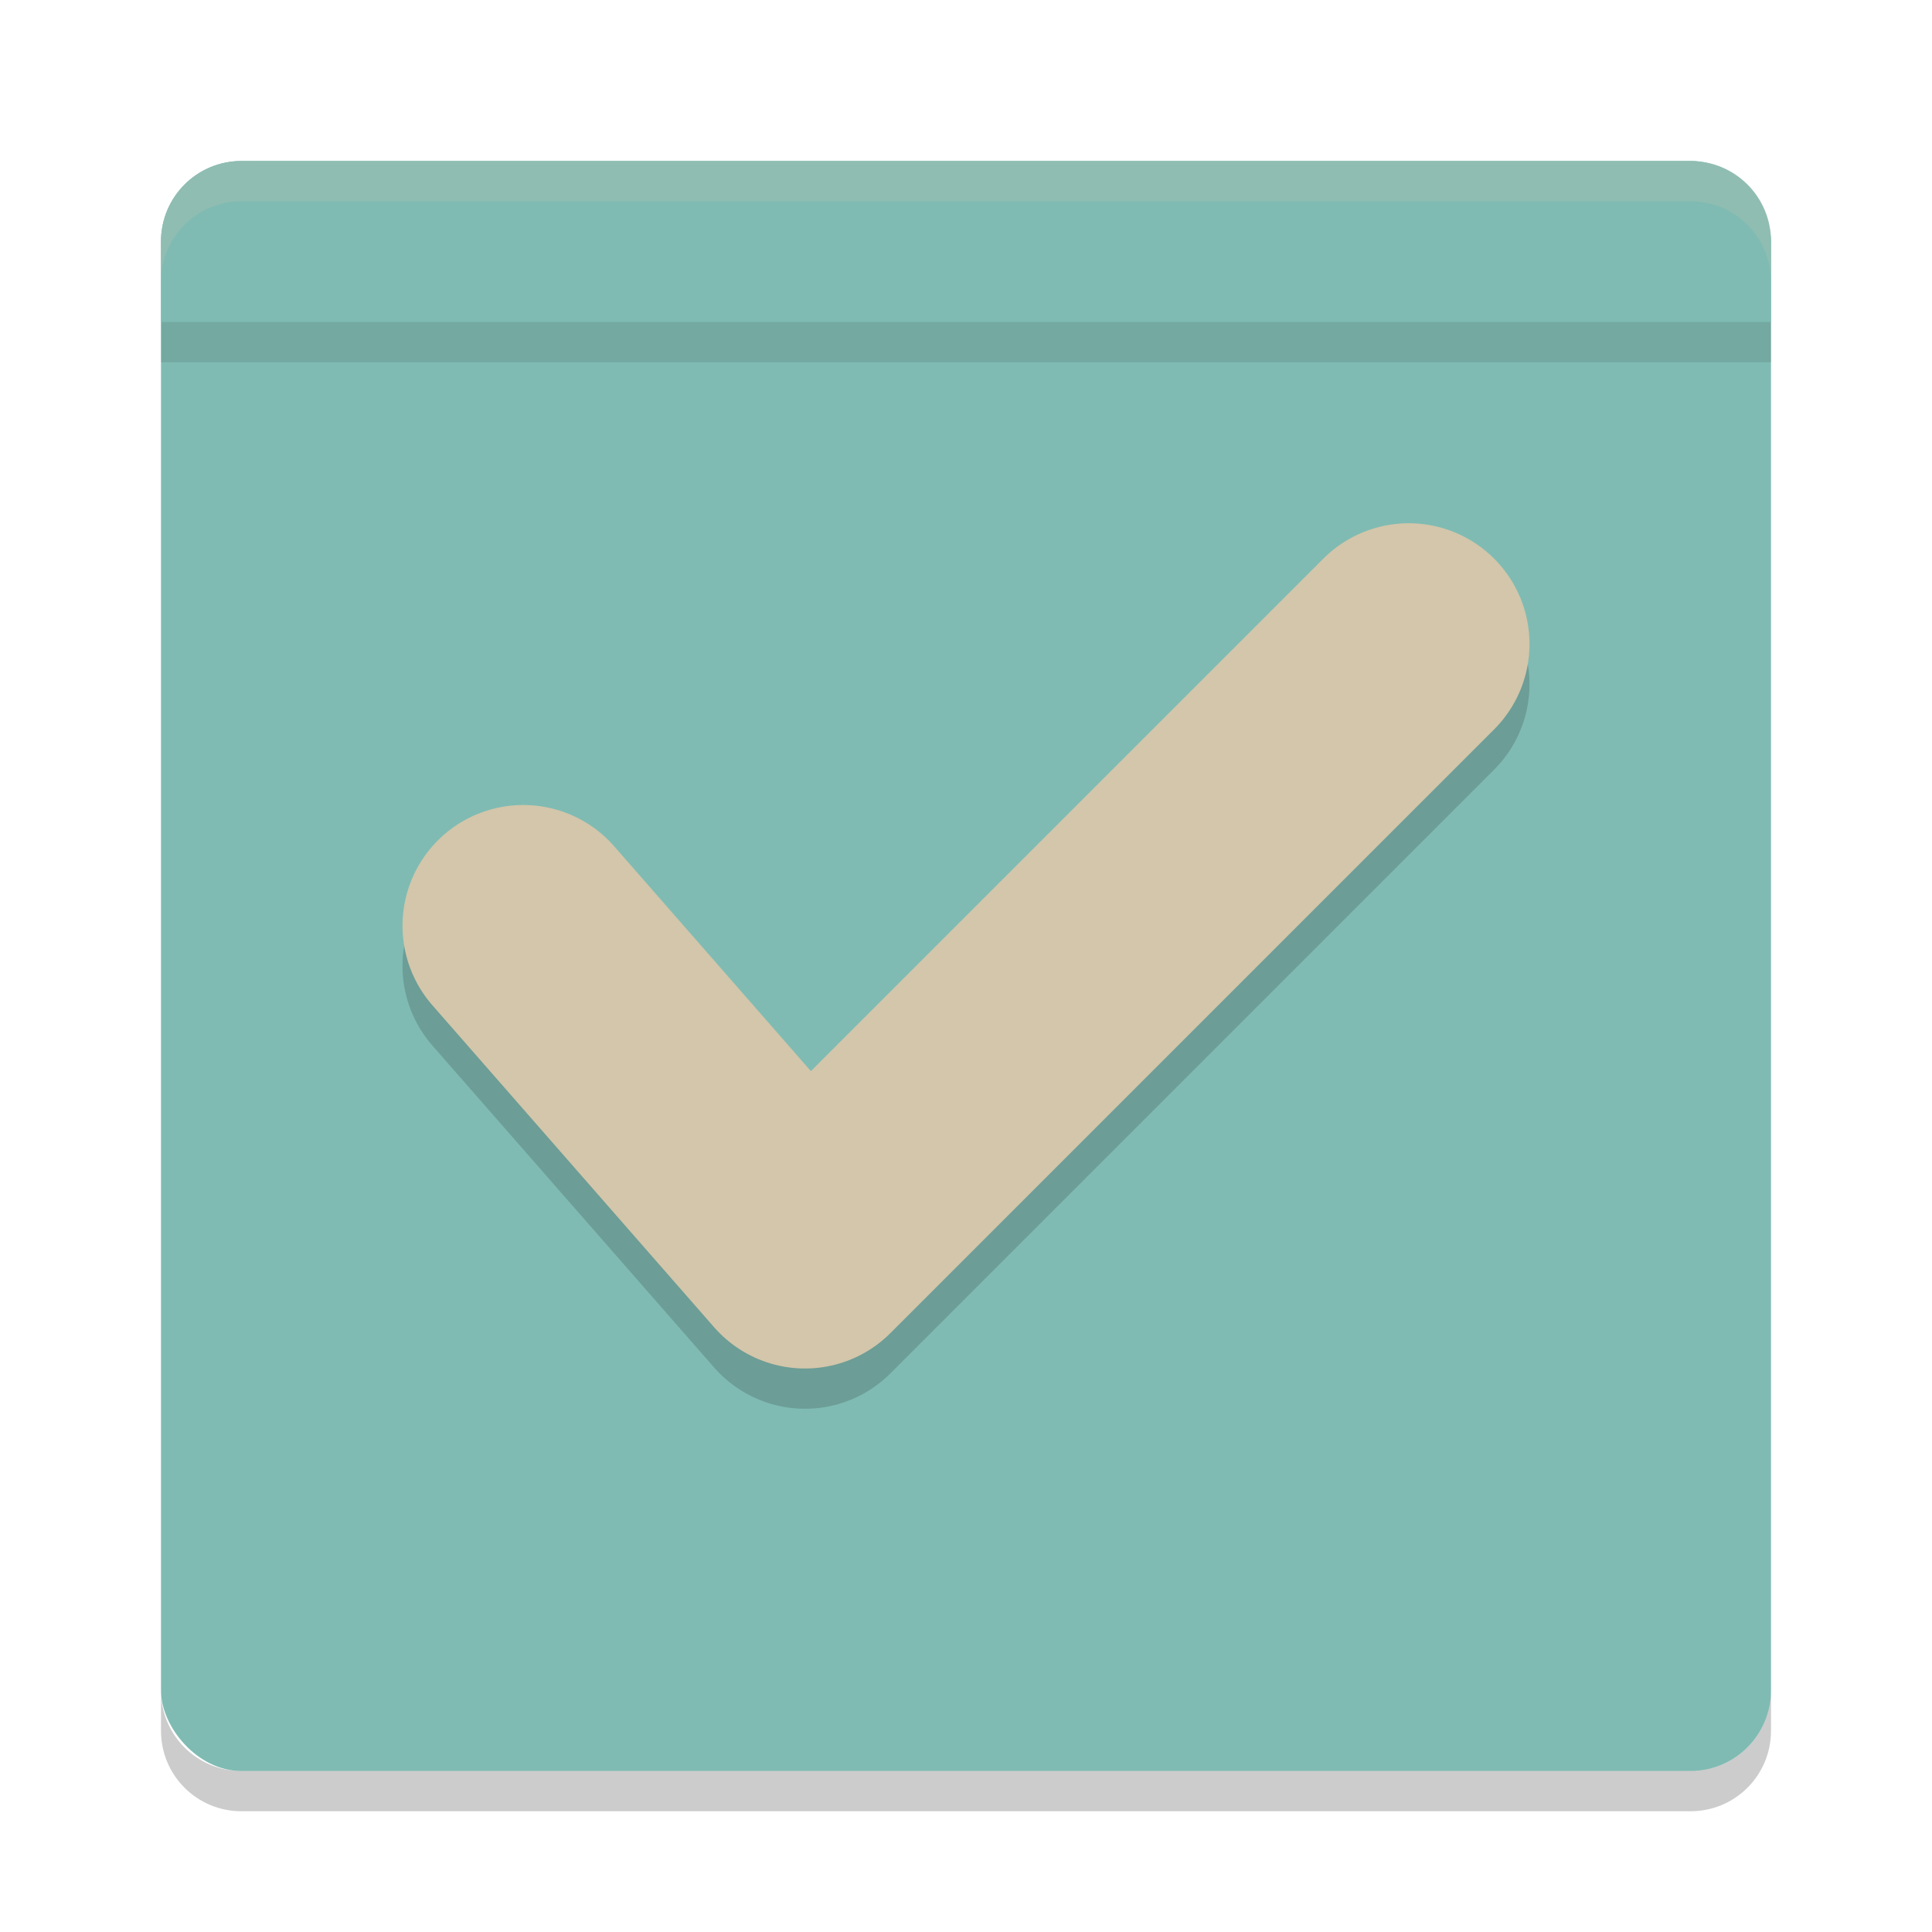 <svg xmlns="http://www.w3.org/2000/svg" width="48" height="48" version="1">
 <rect style="fill:#7fbbb3" width="40" height="40" x="4" y="4" rx="2" ry="2"/>
 <path style="fill:#7fbbb3" d="M 6,4 C 4.892,4 4,4.892 4,6 V 8 H 44 V 6 C 44,4.892 43.108,4 42,4 Z"/>
 <path style="opacity:0.2;fill:#d3c6aa" d="M 6,4 C 4.892,4 4,4.892 4,6 V 7 C 4,5.892 4.892,5 6,5 h 36 c 1.108,0 2,0.892 2,2 V 6 C 44,4.892 43.108,4 42,4 Z"/>
 <path style="opacity:0.2" d="m 4,42 v 1 c 0,1.108 0.892,2 2,2 h 36 c 1.108,0 2,-0.892 2,-2 v -1 c 0,1.108 -0.892,2 -2,2 H 6 C 4.892,44 4,43.108 4,42 Z"/>
 <path style="opacity:0.2;fill:none;stroke:#1e2326;stroke-width:6;stroke-linecap:round;stroke-linejoin:round" d="m 13,24 7,8 15,-15"/>
 <path style="fill:none;stroke:#d3c6aa;stroke-width:6;stroke-linecap:round;stroke-linejoin:round" d="m 13,23 7,8 15,-15"/>
 <rect style="opacity:0.1" width="40" height="1" x="4" y="8"/>
</svg>
